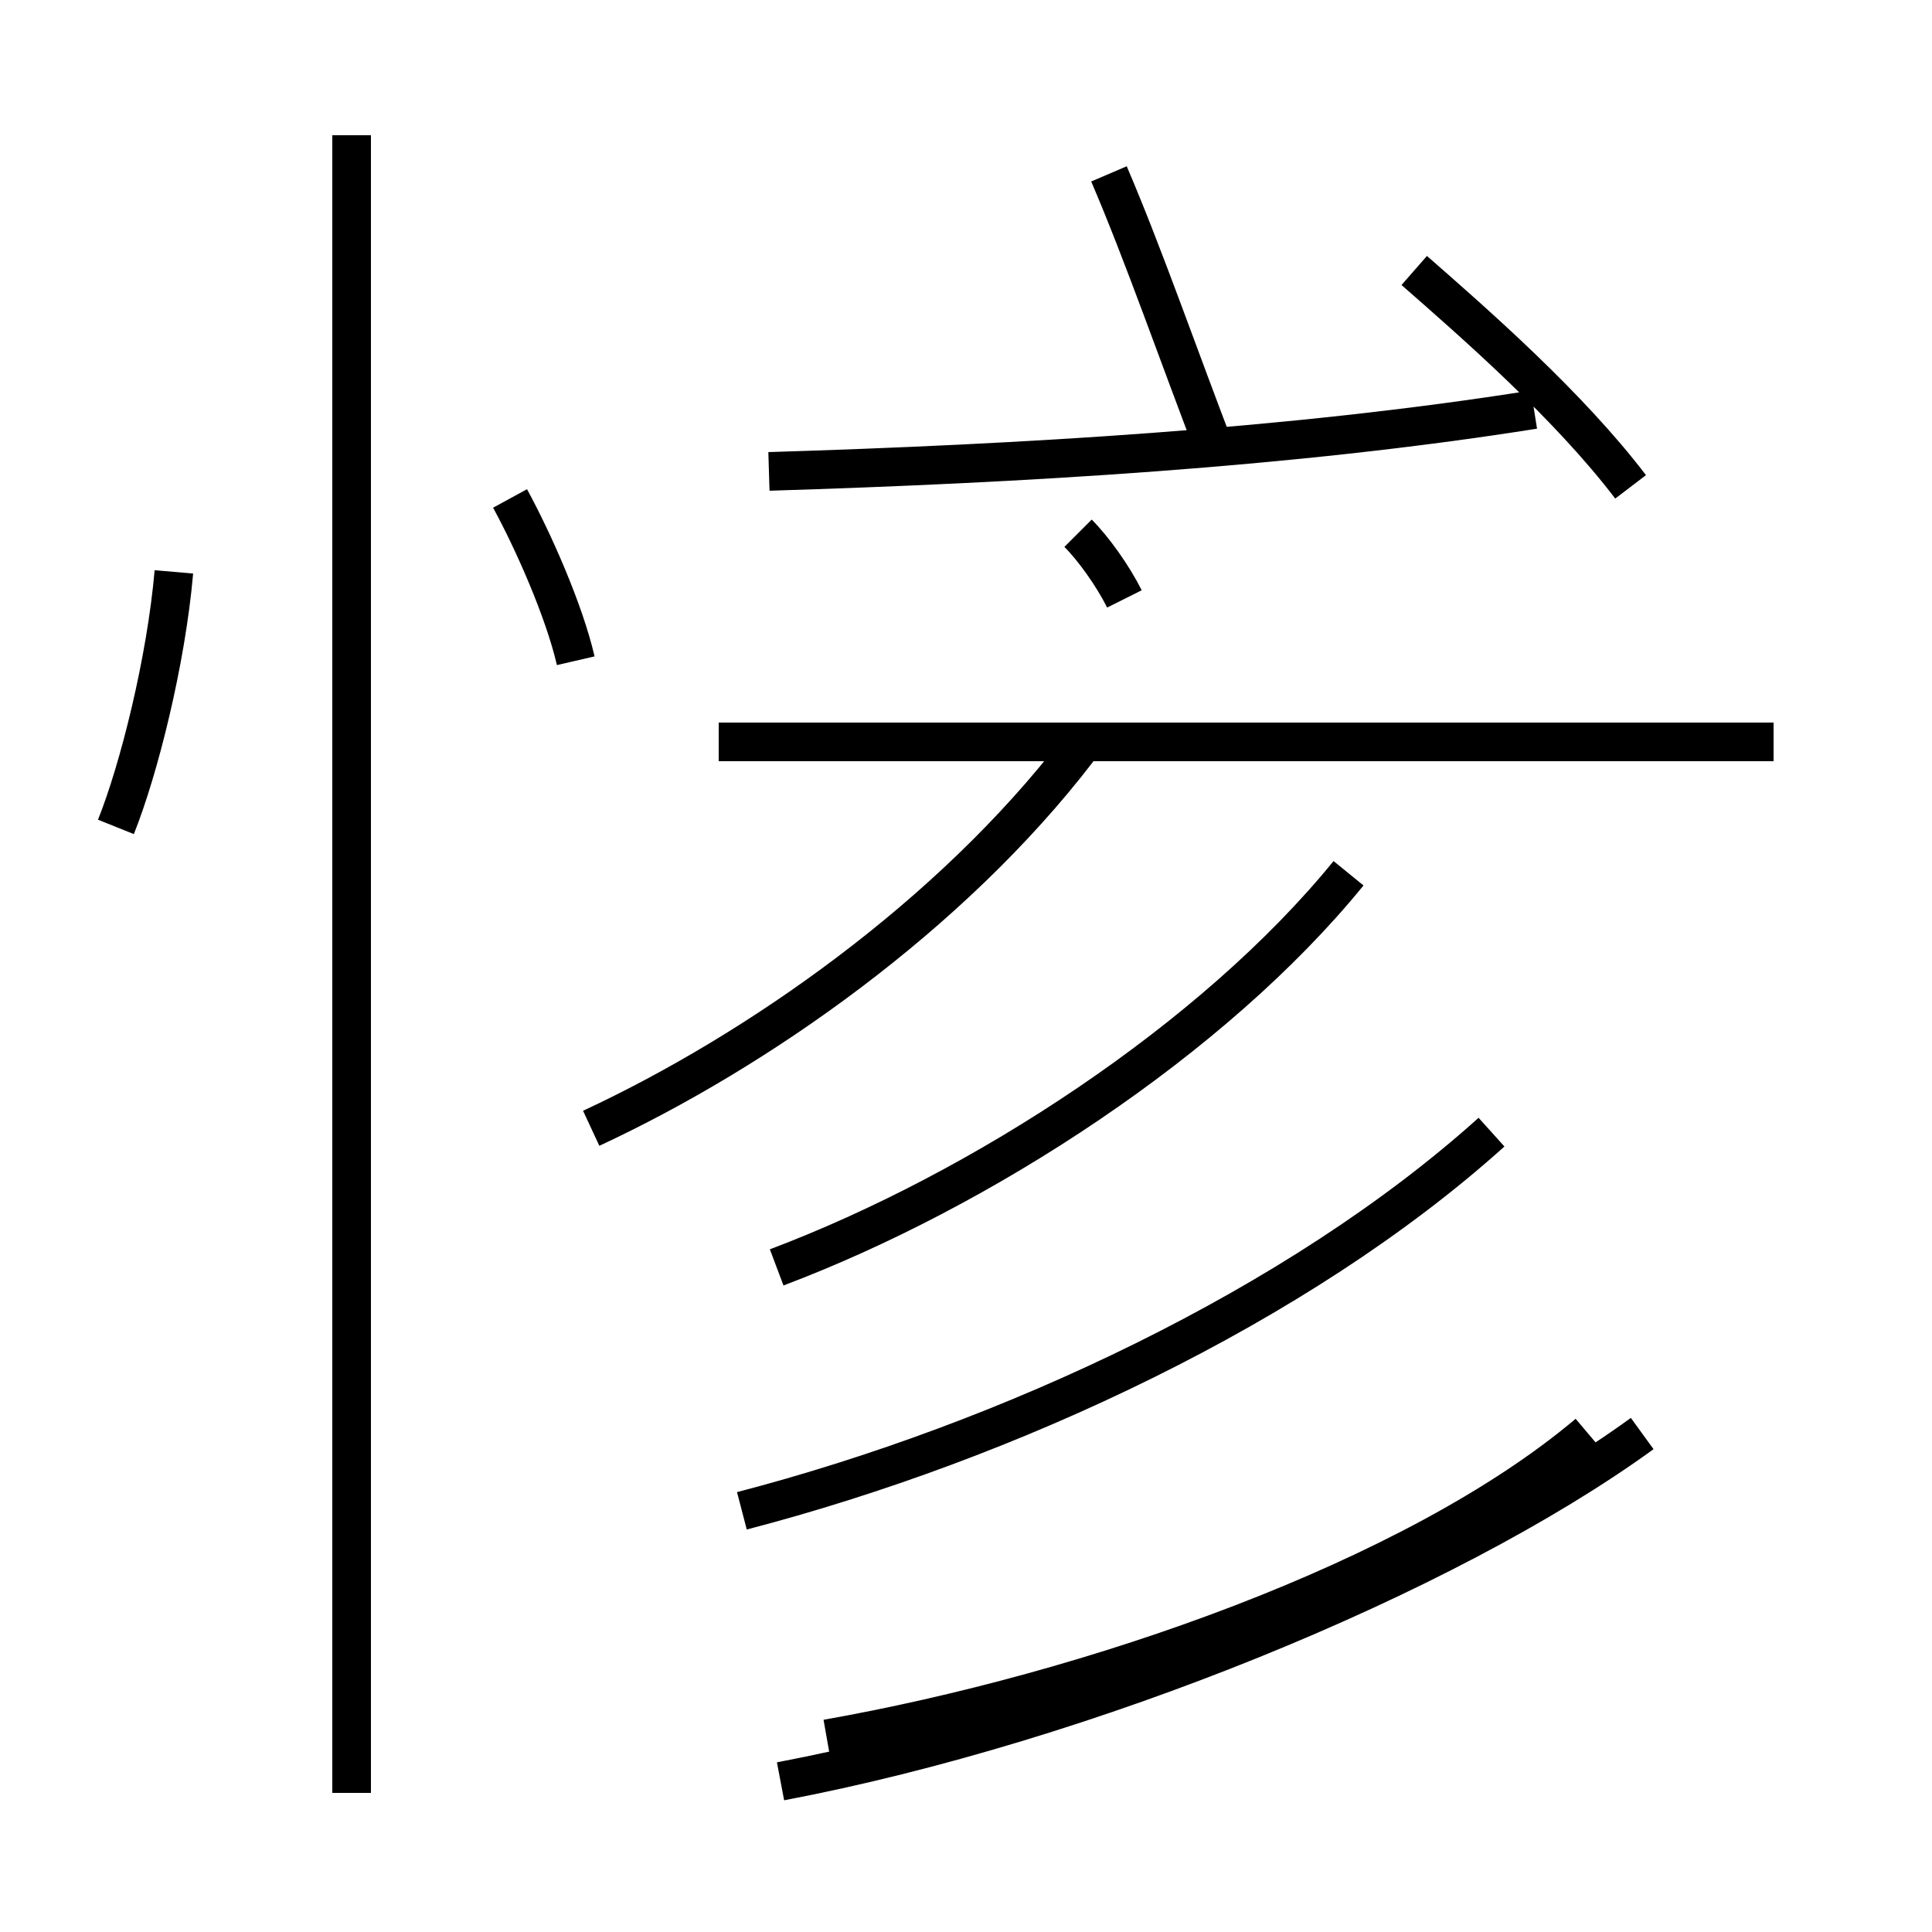 <?xml version='1.0' encoding='utf8'?>
<svg viewBox="0.0 -44.0 50.0 50.0" version="1.1" xmlns="http://www.w3.org/2000/svg">
<rect x="0.0" y="-44.0" width="50.0" height="50.0" fill="#808080" stroke="none"/>
<rect x="-1000" y="-1000" width="2000" height="2000" stroke="white" fill="white"/>
<g style="fill:none; stroke:#000000;  stroke-width:1">
<path d="M 3.0 22.6 C 3.6 24.1 4.3 26.9 4.5 29.2 M 9.1 -2.4 L 9.1 40.5 M 14.9 26.9 C 14.6 28.2 13.8 30.0 13.2 31.1 M 15.3 14.8 C 19.6 16.8 24.6 20.3 27.9 24.6 M 20.1 11.2 C 25.4 13.2 31.4 17.1 34.9 21.4 M 19.2 4.9 C 26.1 6.7 33.6 10.2 38.6 14.7 M 19.9 31.8 C 26.4 32.0 33.4 32.4 39.7 33.4 M 29.1 28.5 C 28.8 29.1 28.3 29.8 27.9 30.2 M 20.2 -2.1 C 28.1 -0.6 37.4 3.2 42.5 6.9 M 45.9 24.8 L 18.6 24.8 M 41.1 6.9 C 36.6 3.1 28.2 0.2 21.4 -1.0 M 28.7 39.5 C 29.6 37.4 30.5 34.8 31.5 32.2 M 42.2 31.4 C 40.6 33.5 38.2 35.6 36.6 37.0 " transform="scale(1, -1)" />
</g>
</svg>